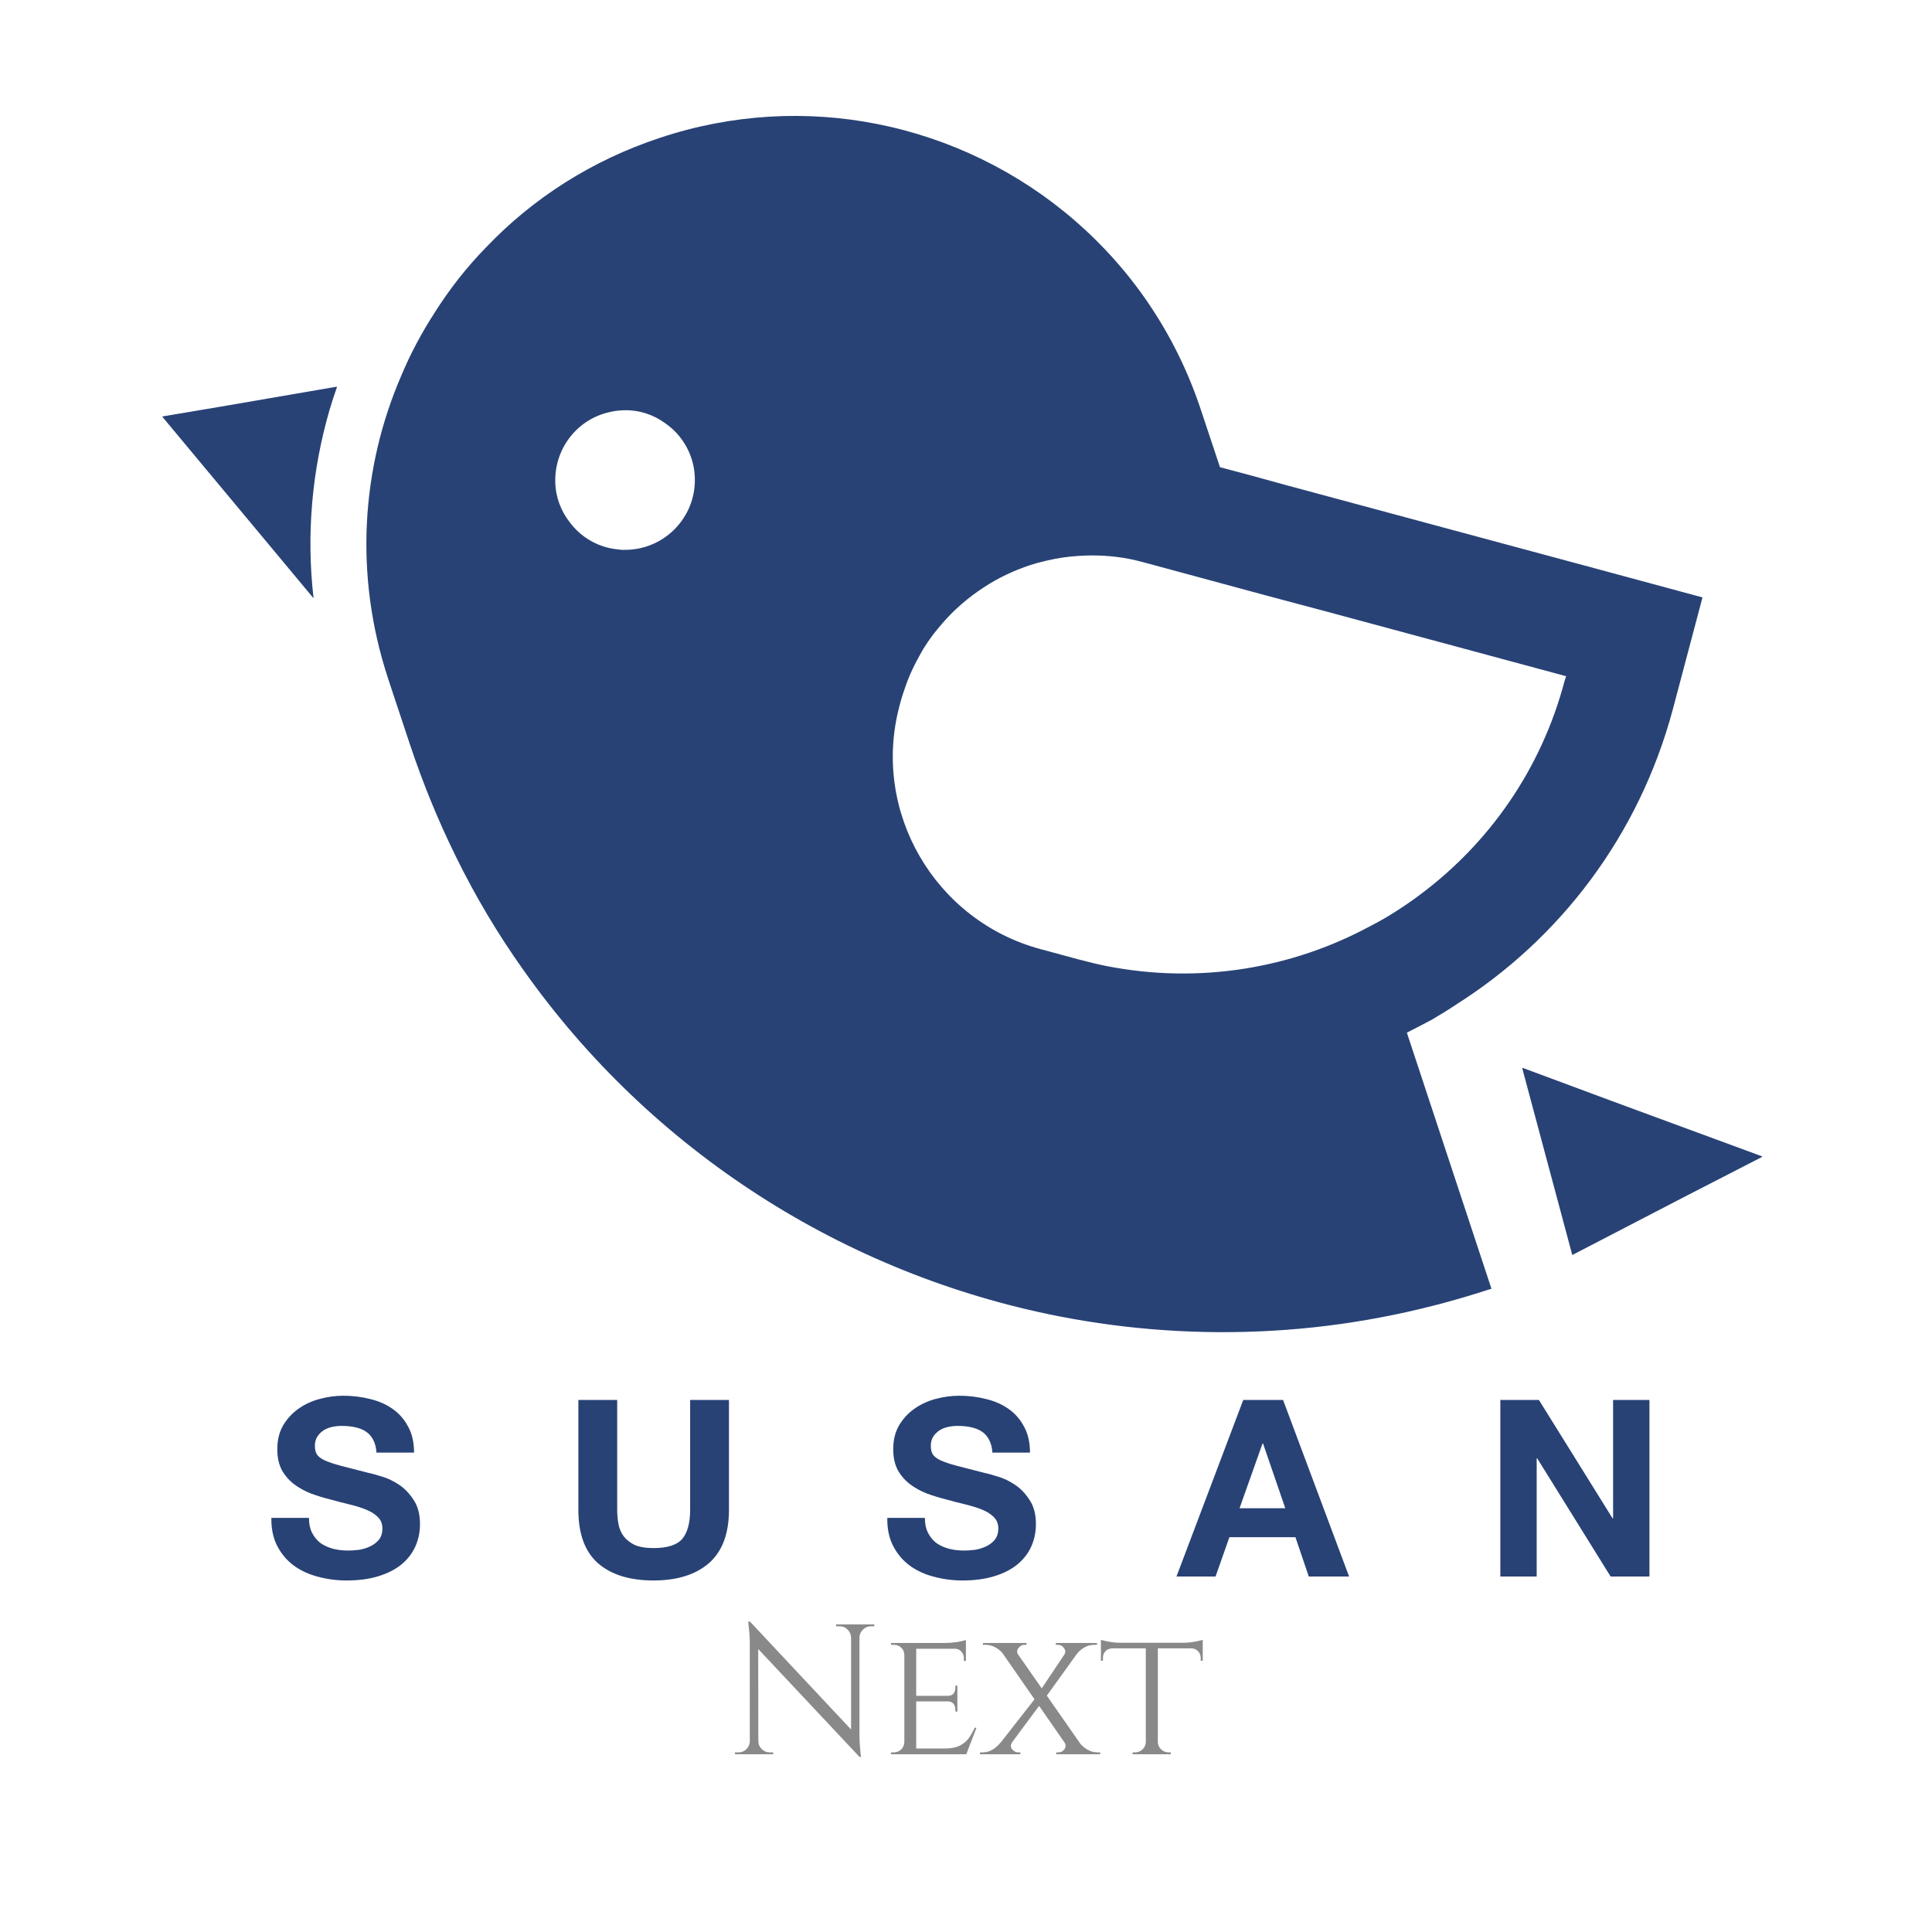 <svg width="250" height="250" viewBox="0 0 250 250" fill="none" xmlns="http://www.w3.org/2000/svg">
<path d="M97.051 209.84L110.995 224.72L111.211 227.336L97.267 212.48L97.051 209.84ZM97.099 225.296V227H95.107V226.76C95.107 226.76 95.179 226.76 95.323 226.76C95.467 226.76 95.547 226.76 95.563 226.76C95.963 226.76 96.307 226.616 96.595 226.328C96.883 226.04 97.027 225.696 97.027 225.296H97.099ZM98.131 225.296C98.131 225.696 98.275 226.04 98.563 226.328C98.851 226.616 99.195 226.76 99.595 226.76C99.611 226.76 99.691 226.76 99.835 226.76C99.979 226.76 100.051 226.76 100.051 226.76V227H98.059V225.296H98.131ZM97.051 209.84L98.107 211.184L98.131 227H97.027V212.84C97.027 212.024 96.987 211.32 96.907 210.728C96.843 210.136 96.811 209.84 96.811 209.84H97.051ZM111.211 210.2V224.264C111.211 224.776 111.227 225.272 111.259 225.752C111.291 226.216 111.323 226.6 111.355 226.904C111.403 227.192 111.427 227.336 111.427 227.336H111.211L110.131 226.064V210.2H111.211ZM113.131 210.2V210.44C113.131 210.44 113.059 210.44 112.915 210.44C112.771 210.44 112.699 210.44 112.699 210.44C112.299 210.44 111.955 210.584 111.667 210.872C111.379 211.144 111.227 211.488 111.211 211.904H111.139V210.2H113.131ZM108.187 210.2H110.179V211.904H110.131C110.115 211.488 109.963 211.144 109.675 210.872C109.403 210.584 109.059 210.44 108.643 210.44C108.643 210.44 108.571 210.44 108.427 210.44C108.283 210.44 108.203 210.44 108.187 210.44V210.2ZM118.557 212.6V227H117.021V212.6H118.557ZM125.013 226.256L124.965 227H118.509V226.256H125.013ZM123.885 219.44V220.16H118.509V219.44H123.885ZM124.989 212.6V213.344H118.509V212.6H124.989ZM126.357 223.568L125.037 227H121.389L122.205 226.256C123.005 226.256 123.645 226.144 124.125 225.92C124.621 225.68 125.021 225.36 125.325 224.96C125.629 224.544 125.893 224.08 126.117 223.568H126.357ZM123.885 220.112V221.48H123.621V221.168C123.621 220.896 123.541 220.664 123.381 220.472C123.221 220.264 122.973 220.16 122.637 220.16V220.112H123.885ZM123.885 218.12V219.488H122.637V219.44C122.973 219.44 123.221 219.344 123.381 219.152C123.541 218.944 123.621 218.704 123.621 218.432V218.12H123.885ZM124.989 213.272V214.928H124.725V214.568C124.725 214.232 124.613 213.944 124.389 213.704C124.181 213.464 123.893 213.344 123.525 213.344V213.272H124.989ZM124.989 212.216V212.84L122.253 212.6C122.749 212.6 123.277 212.56 123.837 212.48C124.397 212.384 124.781 212.296 124.989 212.216ZM117.069 225.464L117.381 227H115.293V226.76C115.293 226.76 115.349 226.76 115.461 226.76C115.573 226.76 115.629 226.76 115.629 226.76C116.029 226.76 116.357 226.632 116.613 226.376C116.869 226.12 117.005 225.816 117.021 225.464H117.069ZM117.069 214.112H117.021C117.005 213.744 116.869 213.44 116.613 213.2C116.357 212.96 116.029 212.84 115.629 212.84C115.629 212.84 115.573 212.84 115.461 212.84C115.349 212.84 115.293 212.84 115.293 212.84V212.6H117.381L117.069 214.112ZM130.722 212.624L140.73 226.976H138.786L128.826 212.624H130.722ZM130.962 225.464C130.754 225.768 130.754 226.064 130.962 226.352C131.186 226.624 131.45 226.76 131.754 226.76C131.754 226.76 131.802 226.76 131.898 226.76C131.994 226.76 132.042 226.76 132.042 226.76V227H126.81V226.76H127.122C127.602 226.76 128.042 226.64 128.442 226.4C128.842 226.144 129.17 225.856 129.426 225.536L130.962 225.464ZM134.178 219.488L134.658 220.472L129.834 226.976H128.322L134.178 219.488ZM137.754 225.488L139.722 225.56C139.962 225.864 140.29 226.144 140.706 226.4C141.122 226.64 141.57 226.76 142.05 226.76H142.362V227H136.674V226.76C136.674 226.76 136.722 226.76 136.818 226.76C136.914 226.76 136.962 226.76 136.962 226.76C137.282 226.76 137.538 226.624 137.73 226.352C137.938 226.064 137.946 225.776 137.754 225.488ZM132.834 212.6V212.84C132.834 212.84 132.786 212.84 132.69 212.84C132.594 212.84 132.546 212.84 132.546 212.84C132.242 212.84 131.986 212.984 131.778 213.272C131.57 213.544 131.562 213.824 131.754 214.112L129.834 214.04C129.594 213.72 129.266 213.44 128.85 213.2C128.434 212.96 127.986 212.84 127.506 212.84H127.194V212.6H132.834ZM140.346 212.624L135.234 219.728L134.634 218.72L138.714 212.624H140.346ZM141.954 212.6V212.84H141.618C141.138 212.84 140.69 212.96 140.274 213.2C139.874 213.44 139.554 213.728 139.314 214.064L137.706 214.136C137.898 213.832 137.89 213.544 137.682 213.272C137.49 212.984 137.234 212.84 136.914 212.84C136.914 212.84 136.866 212.84 136.77 212.84C136.674 212.84 136.626 212.84 136.626 212.84V212.6H141.954ZM149.826 212.672V227H148.266V212.672H149.826ZM155.634 212.576V213.296H142.458V212.576H155.634ZM155.634 213.248V214.904H155.37V214.52C155.37 214.184 155.258 213.904 155.034 213.68C154.826 213.44 154.538 213.312 154.17 213.296V213.248H155.634ZM155.634 212.192V212.816L152.946 212.576C153.266 212.576 153.602 212.56 153.954 212.528C154.322 212.48 154.658 212.424 154.962 212.36C155.266 212.296 155.49 212.24 155.634 212.192ZM148.314 225.464V227H146.562V226.76C146.578 226.76 146.626 226.76 146.706 226.76C146.802 226.76 146.85 226.76 146.85 226.76C147.234 226.76 147.562 226.632 147.834 226.376C148.106 226.12 148.25 225.816 148.266 225.464H148.314ZM149.754 225.464H149.826C149.842 225.816 149.986 226.12 150.258 226.376C150.53 226.632 150.858 226.76 151.242 226.76C151.242 226.76 151.282 226.76 151.362 226.76C151.458 226.76 151.506 226.76 151.506 226.76V227H149.754V225.464ZM143.922 213.248V213.296C143.554 213.312 143.258 213.44 143.034 213.68C142.826 213.904 142.722 214.184 142.722 214.52V214.904H142.458V213.248H143.922ZM142.458 212.192C142.602 212.24 142.818 212.296 143.106 212.36C143.41 212.424 143.746 212.48 144.114 212.528C144.482 212.56 144.826 212.576 145.146 212.576L142.458 212.816V212.192Z" fill="#646464" fill-opacity="0.76"/>
<path d="M39.979 196.416H35.115C35.093 197.824 35.349 199.04 35.883 200.064C36.416 201.088 37.131 201.931 38.027 202.592C38.944 203.253 39.989 203.733 41.163 204.032C42.358 204.352 43.584 204.512 44.843 204.512C46.4 204.512 47.766 204.331 48.939 203.968C50.133 203.605 51.126 203.104 51.915 202.464C52.725 201.803 53.334 201.024 53.739 200.128C54.144 199.232 54.347 198.261 54.347 197.216C54.347 195.936 54.069 194.891 53.515 194.08C52.981 193.248 52.342 192.587 51.595 192.096C50.848 191.605 50.091 191.253 49.323 191.04C48.576 190.805 47.989 190.645 47.563 190.56C46.133 190.197 44.971 189.899 44.075 189.664C43.2 189.429 42.507 189.195 41.995 188.96C41.504 188.725 41.173 188.469 41.003 188.192C40.832 187.915 40.747 187.552 40.747 187.104C40.747 186.613 40.853 186.208 41.067 185.888C41.28 185.568 41.547 185.301 41.867 185.088C42.208 184.875 42.581 184.725 42.987 184.64C43.392 184.555 43.797 184.512 44.203 184.512C44.822 184.512 45.387 184.565 45.899 184.672C46.432 184.779 46.901 184.96 47.307 185.216C47.712 185.472 48.032 185.824 48.267 186.272C48.523 186.72 48.672 187.285 48.715 187.968H53.579C53.579 186.645 53.323 185.525 52.811 184.608C52.32 183.669 51.648 182.901 50.795 182.304C49.941 181.707 48.96 181.28 47.851 181.024C46.763 180.747 45.621 180.608 44.427 180.608C43.403 180.608 42.379 180.747 41.355 181.024C40.331 181.301 39.413 181.728 38.603 182.304C37.792 182.88 37.131 183.605 36.619 184.48C36.128 185.333 35.883 186.347 35.883 187.52C35.883 188.565 36.075 189.461 36.459 190.208C36.864 190.933 37.387 191.541 38.027 192.032C38.667 192.523 39.392 192.928 40.203 193.248C41.014 193.547 41.846 193.803 42.699 194.016C43.531 194.251 44.352 194.464 45.163 194.656C45.974 194.848 46.699 195.072 47.339 195.328C47.979 195.584 48.491 195.904 48.875 196.288C49.28 196.672 49.483 197.173 49.483 197.792C49.483 198.368 49.334 198.848 49.035 199.232C48.736 199.595 48.363 199.883 47.915 200.096C47.467 200.309 46.987 200.459 46.475 200.544C45.963 200.608 45.483 200.64 45.035 200.64C44.373 200.64 43.733 200.565 43.115 200.416C42.496 200.245 41.952 200 41.483 199.68C41.035 199.339 40.672 198.901 40.395 198.368C40.117 197.835 39.979 197.184 39.979 196.416ZM94.328 195.36V181.152H89.304V195.36C89.304 197.067 88.963 198.325 88.28 199.136C87.597 199.925 86.36 200.32 84.568 200.32C83.544 200.32 82.723 200.181 82.104 199.904C81.507 199.605 81.037 199.232 80.696 198.784C80.355 198.315 80.131 197.781 80.024 197.184C79.918 196.587 79.864 195.979 79.864 195.36V181.152H74.84V195.36C74.84 198.475 75.683 200.779 77.368 202.272C79.075 203.765 81.475 204.512 84.568 204.512C87.619 204.512 90.008 203.765 91.736 202.272C93.464 200.757 94.328 198.453 94.328 195.36ZM119.679 196.416H114.815C114.794 197.824 115.05 199.04 115.583 200.064C116.116 201.088 116.831 201.931 117.727 202.592C118.644 203.253 119.69 203.733 120.863 204.032C122.058 204.352 123.284 204.512 124.543 204.512C126.1 204.512 127.466 204.331 128.639 203.968C129.834 203.605 130.826 203.104 131.615 202.464C132.426 201.803 133.034 201.024 133.439 200.128C133.844 199.232 134.047 198.261 134.047 197.216C134.047 195.936 133.77 194.891 133.215 194.08C132.682 193.248 132.042 192.587 131.295 192.096C130.548 191.605 129.791 191.253 129.023 191.04C128.276 190.805 127.69 190.645 127.263 190.56C125.834 190.197 124.671 189.899 123.775 189.664C122.9 189.429 122.207 189.195 121.695 188.96C121.204 188.725 120.874 188.469 120.703 188.192C120.532 187.915 120.447 187.552 120.447 187.104C120.447 186.613 120.554 186.208 120.767 185.888C120.98 185.568 121.247 185.301 121.567 185.088C121.908 184.875 122.282 184.725 122.687 184.64C123.092 184.555 123.498 184.512 123.903 184.512C124.522 184.512 125.087 184.565 125.599 184.672C126.132 184.779 126.602 184.96 127.007 185.216C127.412 185.472 127.732 185.824 127.967 186.272C128.223 186.72 128.372 187.285 128.415 187.968H133.279C133.279 186.645 133.023 185.525 132.511 184.608C132.02 183.669 131.348 182.901 130.495 182.304C129.642 181.707 128.66 181.28 127.551 181.024C126.463 180.747 125.322 180.608 124.127 180.608C123.103 180.608 122.079 180.747 121.055 181.024C120.031 181.301 119.114 181.728 118.303 182.304C117.492 182.88 116.831 183.605 116.319 184.48C115.828 185.333 115.583 186.347 115.583 187.52C115.583 188.565 115.775 189.461 116.159 190.208C116.564 190.933 117.087 191.541 117.727 192.032C118.367 192.523 119.092 192.928 119.903 193.248C120.714 193.547 121.546 193.803 122.399 194.016C123.231 194.251 124.052 194.464 124.863 194.656C125.674 194.848 126.399 195.072 127.039 195.328C127.679 195.584 128.191 195.904 128.575 196.288C128.98 196.672 129.183 197.173 129.183 197.792C129.183 198.368 129.034 198.848 128.735 199.232C128.436 199.595 128.063 199.883 127.615 200.096C127.167 200.309 126.687 200.459 126.175 200.544C125.663 200.608 125.183 200.64 124.735 200.64C124.074 200.64 123.434 200.565 122.815 200.416C122.196 200.245 121.652 200 121.183 199.68C120.735 199.339 120.372 198.901 120.095 198.368C119.818 197.835 119.679 197.184 119.679 196.416ZM160.396 195.168L163.372 186.784H163.436L166.316 195.168H160.396ZM160.876 181.152L152.236 204H157.292L159.084 198.912H167.628L169.356 204H174.572L166.028 181.152H160.876ZM194.142 181.152V204H198.846V188.704H198.91L208.414 204H213.438V181.152H208.734V196.48H208.67L199.134 181.152H194.142Z" fill="#284275"/>
<path d="M43.602 50.097L43.569 50.102C43.577 50.079 43.583 50.055 43.591 50.032L28.484 52.632L21.05 53.88L21.074 53.908L21 53.921L40.574 77.416C39.633 69.224 40.34 60.95 42.65 53.021C42.944 52.041 43.256 51.065 43.602 50.097Z" fill="#284275"/>
<path d="M182.048 133.627C183.152 133.069 184.218 132.507 185.286 131.943C186.368 131.308 187.414 130.667 188.432 129.983C201.839 121.497 212.076 108.156 216.464 91.79L216.611 91.231L220.301 77.305L206.388 73.544L166.183 62.711L162.026 61.564L157.864 60.454L155.386 53.01C148.869 33.326 132.39 19.75 113.427 16.03C104.389 14.256 94.763 14.723 85.431 17.824C76.538 20.754 68.906 25.698 62.878 32.027C60.344 34.622 58.131 37.462 56.209 40.509C54.568 43.057 53.117 45.755 51.938 48.579C46.753 60.555 45.806 74.392 50.211 87.773L50.856 89.74L53.055 96.355C54.724 101.357 56.689 106.161 58.953 110.764C61.501 115.975 64.437 120.895 67.727 125.516C84.291 148.974 109.291 164.885 137.009 170.324C146.011 172.089 155.343 172.742 164.728 172.191C174.008 171.654 183.345 169.901 192.577 166.89C192.694 166.852 192.816 166.825 192.932 166.787V166.785C192.953 166.779 192.973 166.774 192.994 166.766L182.048 133.627ZM80.059 71.102C77.486 70.892 75.171 69.554 73.691 67.534C72.573 66.1 71.865 64.267 71.851 62.277C71.786 57.92 74.797 54.205 78.909 53.319C79.49 53.176 80.092 53.109 80.722 53.086C82.719 53.035 84.549 53.651 86.063 54.758C88.334 56.308 89.874 58.966 89.913 61.955C90.004 66.943 86.029 71.06 81.042 71.148C80.711 71.156 80.378 71.165 80.059 71.102ZM143.176 125.006C142.006 124.777 140.814 124.468 139.623 124.162L134.66 122.82C120.953 119.137 112.754 105.013 116.387 91.37L116.542 90.774C116.7 90.18 116.899 89.609 117.097 89.037C117.213 88.7 117.327 88.364 117.457 88.033C117.888 86.933 118.401 85.882 118.97 84.873C119.147 84.558 119.309 84.235 119.499 83.93C119.863 83.341 120.255 82.774 120.664 82.222C120.911 81.889 121.18 81.573 121.442 81.253C122.126 80.417 122.852 79.626 123.633 78.888C123.901 78.634 124.177 78.388 124.458 78.144C125.34 77.38 126.272 76.68 127.246 76.043C127.487 75.887 127.723 75.727 127.968 75.578C129.881 74.421 131.942 73.508 134.107 72.879C134.297 72.824 134.494 72.783 134.686 72.733C135.925 72.402 137.192 72.164 138.48 72.023C138.82 71.987 139.163 71.962 139.507 71.939C141.711 71.787 143.961 71.897 146.219 72.341C146.786 72.452 147.381 72.605 147.977 72.76L163.286 76.905L167.448 78.015L171.612 79.125L200.931 87.035L202.654 87.504L202.474 88.052C199.435 99.603 192.627 109.163 183.746 115.776C182.75 116.538 181.69 117.25 180.636 117.926C179.584 118.603 178.545 119.209 177.443 119.766C167.304 125.287 155.263 127.376 143.176 125.006Z" fill="#284275"/>
<path d="M227.961 149.683L228.039 149.642L208.329 142.382L197.031 138.182L197.044 138.227L196.968 138.198L203.452 162.399L218.024 154.839L228.017 149.704L227.961 149.683Z" fill="#284275"/>
</svg>
